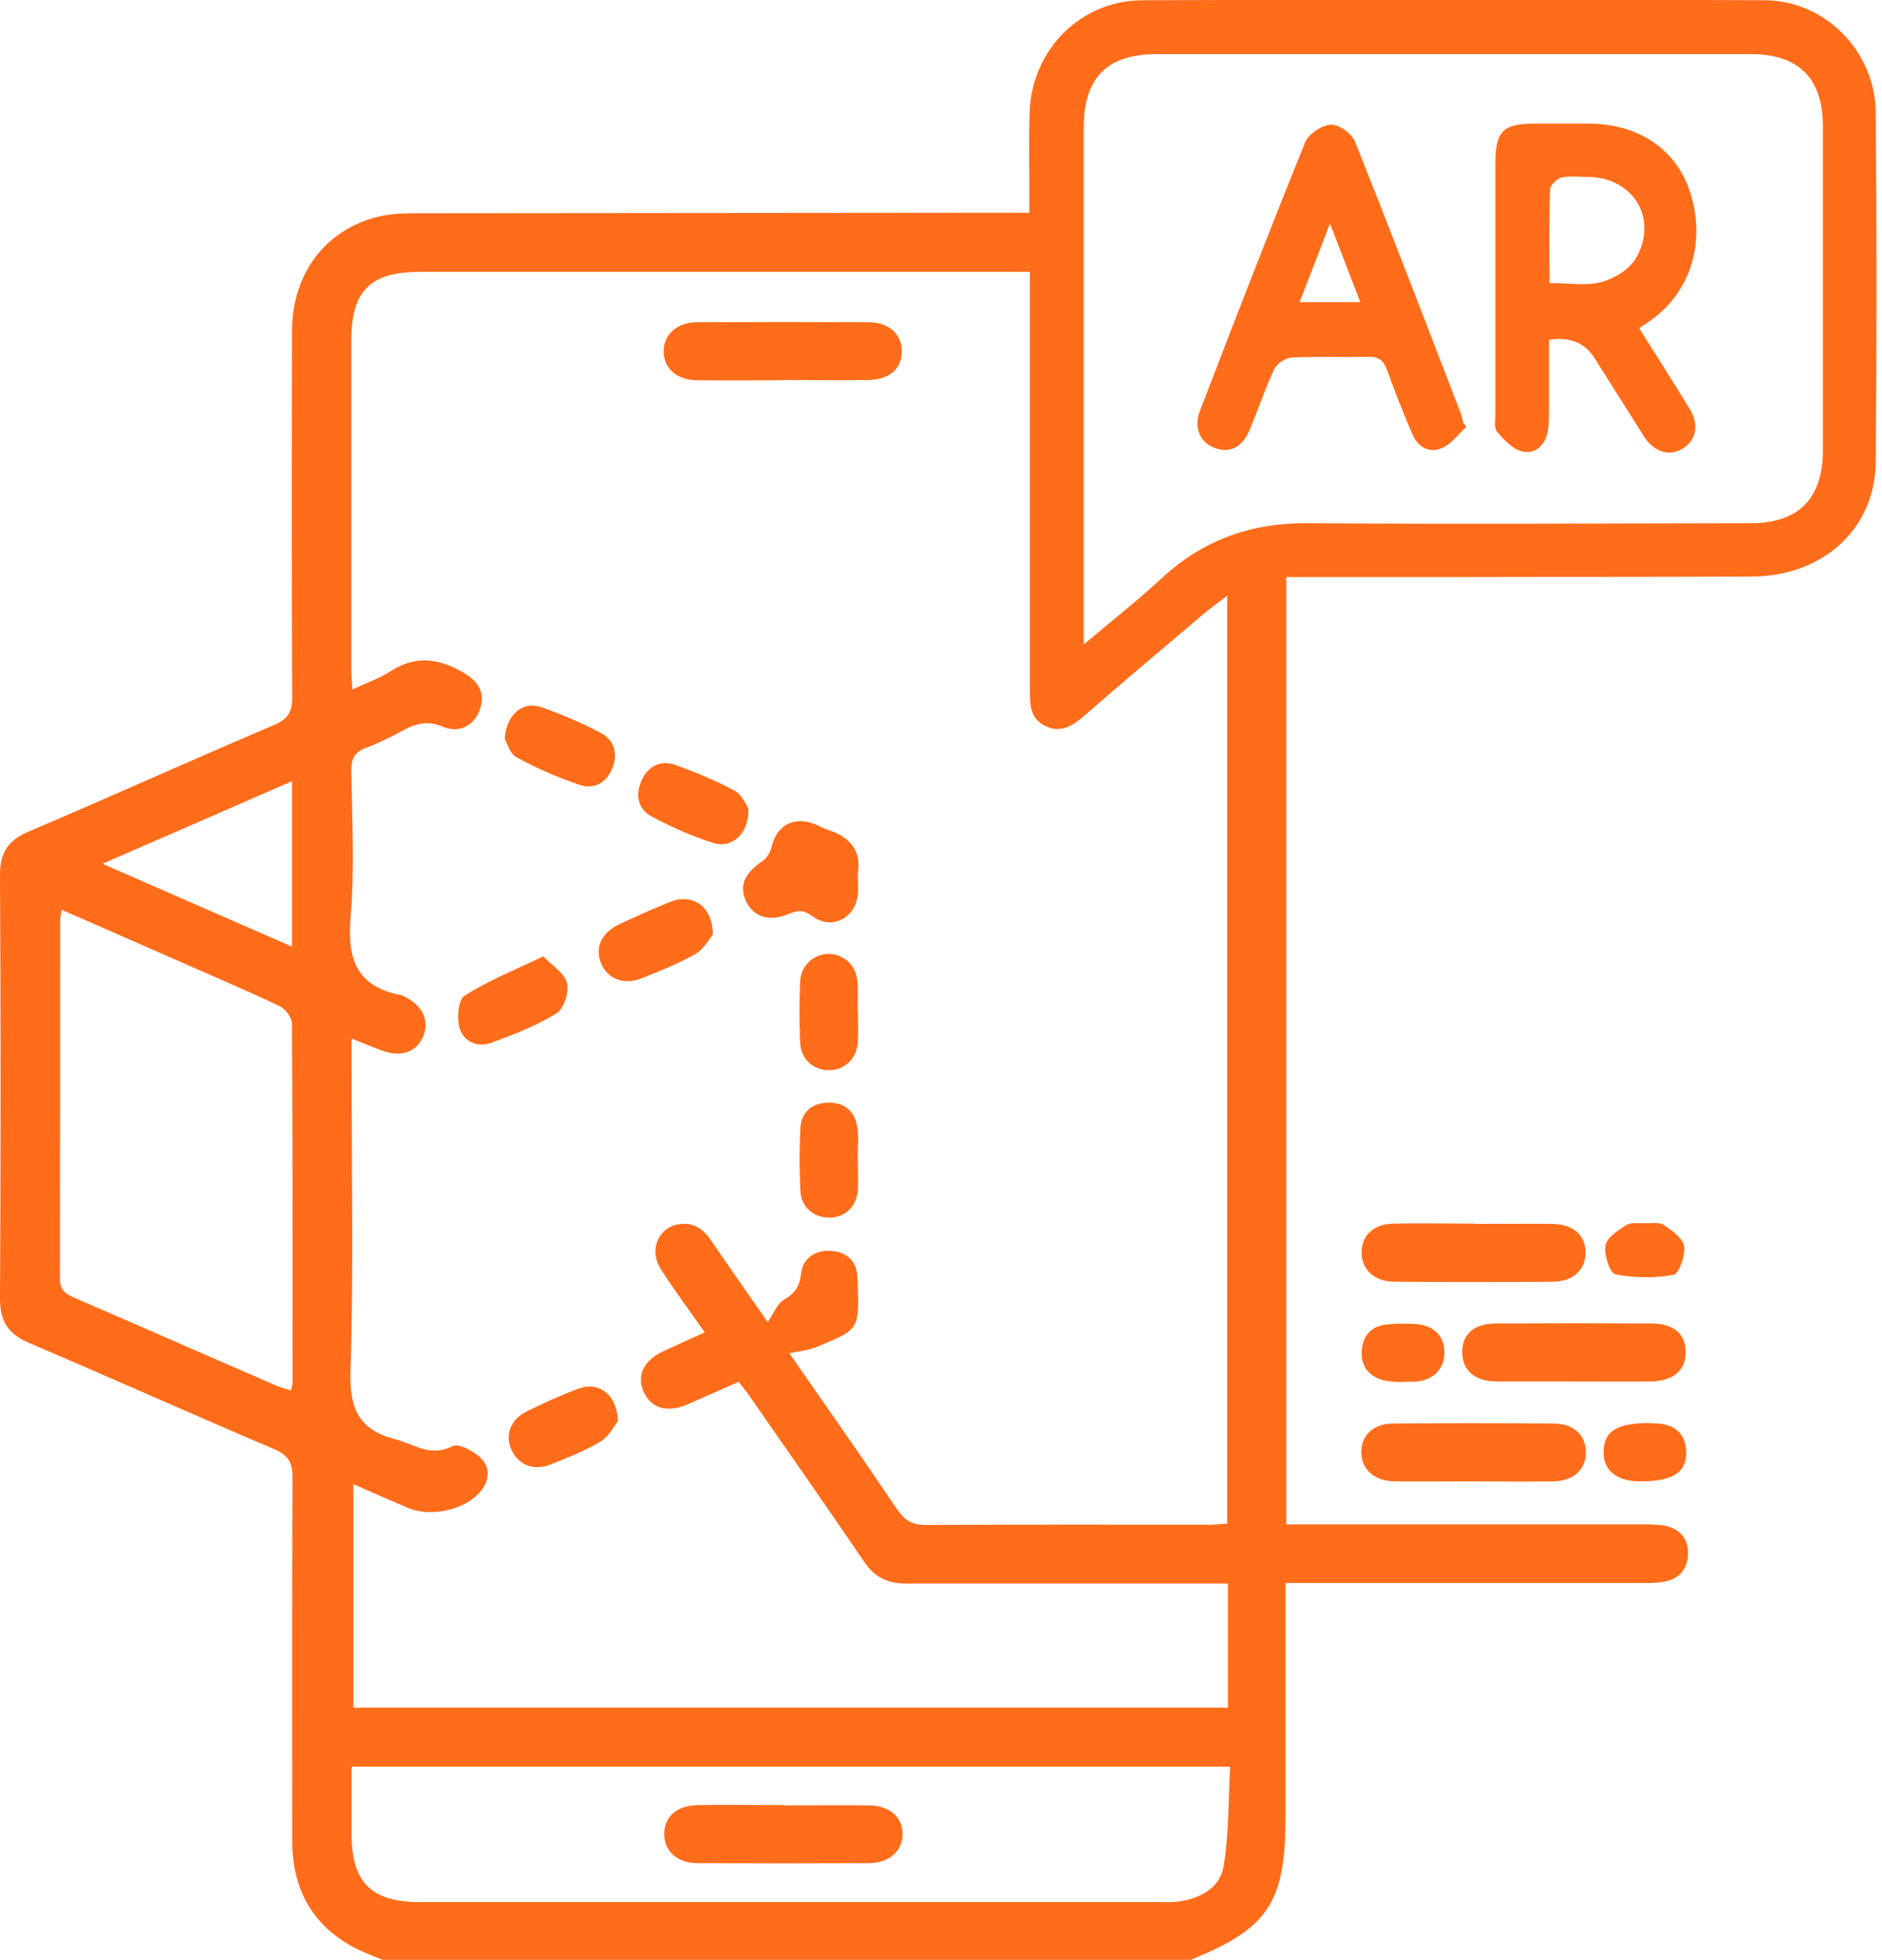 <svg width="72" height="75" viewBox="0 0 72 75" fill="none" xmlns="http://www.w3.org/2000/svg">
<g id="Layer_1" clip-path="url(#clip0_1817_523)">
<path id="Vector" d="M14.66 75C14.33 74.86 13.99 74.74 13.67 74.58C11.97 73.73 11.18 72.31 11.18 70.44C11.18 65.8 11.17 61.16 11.19 56.53C11.19 55.96 11.03 55.68 10.49 55.45C7.35 54.11 4.24 52.72 1.1 51.38C0.31 51.04 0 50.55 0 49.7C0.03 44.28 0.03 38.86 0 33.44C0 32.61 0.33 32.15 1.07 31.83C4.21 30.49 7.32 29.09 10.46 27.75C10.99 27.53 11.18 27.27 11.18 26.68C11.15 22.02 11.16 17.35 11.17 12.69C11.17 10.46 12.46 8.76 14.52 8.28C15.04 8.16 15.59 8.16 16.12 8.16C23.57 8.15 31.01 8.15 38.46 8.14C38.73 8.14 38.99 8.14 39.38 8.14C39.38 7.78 39.38 7.47 39.38 7.17C39.38 6.22 39.36 5.27 39.39 4.31C39.46 1.93 41.32 0.02 43.7 0.01C51.63 -0.02 59.57 -0.03 67.5 0.01C69.82 0.01 71.74 1.97 71.76 4.29C71.8 8.76 71.8 13.22 71.76 17.69C71.73 20.24 69.74 22.04 67.04 22.06C63.23 22.08 59.42 22.07 55.61 22.08C53.75 22.08 51.9 22.08 50.04 22.08C49.78 22.08 49.51 22.08 49.21 22.08V58.33C49.52 58.33 49.81 58.33 50.09 58.33C54.36 58.33 58.64 58.33 62.91 58.33C63.2 58.33 63.5 58.33 63.78 58.4C64.32 58.54 64.6 58.93 64.58 59.48C64.56 60.02 64.26 60.4 63.71 60.51C63.43 60.57 63.13 60.57 62.84 60.57C58.62 60.57 54.39 60.57 50.17 60.57C49.88 60.57 49.59 60.57 49.18 60.57V61.39C49.18 64.1 49.18 66.81 49.18 69.52C49.18 72.8 48.52 73.79 45.55 74.99H14.66V75ZM39.4 10.4C39.07 10.4 38.83 10.4 38.59 10.4C31.1 10.4 23.6 10.4 16.11 10.4C14.17 10.4 13.44 11.11 13.44 13.03C13.44 17.2 13.44 21.38 13.44 25.55C13.44 25.8 13.46 26.05 13.48 26.38C14.04 26.12 14.53 25.95 14.95 25.68C15.92 25.05 16.82 25.2 17.75 25.75C18.31 26.08 18.57 26.51 18.36 27.14C18.16 27.74 17.58 28.08 16.95 27.81C16.35 27.55 15.89 27.69 15.38 27.97C14.93 28.21 14.47 28.44 13.99 28.62C13.56 28.78 13.43 29.05 13.44 29.5C13.47 31.38 13.57 33.27 13.41 35.13C13.28 36.72 13.66 37.74 15.31 38.07C15.36 38.07 15.4 38.1 15.45 38.12C16.16 38.46 16.44 39.04 16.19 39.65C15.93 40.27 15.33 40.47 14.59 40.19C14.24 40.06 13.89 39.91 13.45 39.74V40.64C13.45 44.59 13.53 48.55 13.41 52.5C13.37 53.92 13.74 54.71 15.12 55.07C15.85 55.26 16.47 55.77 17.32 55.33C17.56 55.21 18.19 55.55 18.45 55.85C18.8 56.25 18.68 56.78 18.29 57.17C17.66 57.81 16.41 58.05 15.59 57.69C14.91 57.4 14.23 57.1 13.52 56.79V65.34H46.98V60.59C46.64 60.59 46.36 60.59 46.07 60.59C42.26 60.59 38.45 60.59 34.65 60.59C33.95 60.59 33.46 60.35 33.06 59.76C31.62 57.64 30.15 55.54 28.69 53.44C28.55 53.24 28.4 53.06 28.26 52.87C27.56 53.18 26.92 53.47 26.27 53.75C25.53 54.06 24.93 53.89 24.64 53.29C24.34 52.66 24.61 52.06 25.36 51.71C25.88 51.47 26.4 51.23 26.96 50.98C26.36 50.12 25.79 49.36 25.28 48.56C24.82 47.84 25.17 46.99 25.94 46.85C26.49 46.75 26.87 46.99 27.18 47.43C27.9 48.49 28.64 49.53 29.37 50.59C29.6 50.26 29.73 49.88 29.99 49.73C30.42 49.49 30.59 49.21 30.65 48.72C30.72 48.15 31.16 47.84 31.75 47.86C32.38 47.88 32.78 48.25 32.8 48.86C32.88 50.92 32.92 50.84 31.21 51.55C30.91 51.67 30.57 51.7 30.2 51.78C31.59 53.78 32.97 55.75 34.32 57.75C34.61 58.18 34.92 58.36 35.45 58.35C39.04 58.33 42.63 58.34 46.22 58.34C46.46 58.34 46.69 58.32 46.95 58.3V22.79C46.57 23.09 46.28 23.29 46.01 23.52C44.5 24.8 42.99 26.07 41.5 27.37C41.05 27.76 40.6 28.07 39.99 27.78C39.4 27.49 39.4 26.95 39.4 26.4C39.4 21.4 39.4 16.39 39.4 11.39C39.4 11.1 39.4 10.81 39.4 10.41V10.4ZM41.46 24.66C42.55 23.74 43.54 22.96 44.46 22.11C46.05 20.64 47.89 20 50.05 20.02C55.69 20.06 61.32 20.03 66.96 20.02C68.81 20.02 69.74 19.08 69.74 17.22C69.74 13.1 69.74 8.97 69.74 4.85C69.74 2.99 68.81 2.06 66.95 2.07C59.39 2.07 51.82 2.07 44.26 2.07C42.35 2.07 41.46 2.97 41.46 4.9C41.46 11.19 41.46 17.49 41.46 23.78C41.46 24.01 41.46 24.25 41.46 24.65V24.66ZM13.45 67.6C13.45 68.51 13.45 69.34 13.45 70.16C13.45 72.03 14.2 72.78 16.07 72.78C25.52 72.78 34.96 72.78 44.41 72.78C44.63 72.78 44.85 72.79 45.07 72.76C45.91 72.65 46.67 72.24 46.81 71.42C47.02 70.17 46.99 68.88 47.06 67.6H13.45ZM2.35 34.82C2.32 35.04 2.3 35.14 2.3 35.23C2.3 39.79 2.3 44.35 2.29 48.91C2.29 49.34 2.48 49.5 2.83 49.65C5.42 50.77 8.01 51.91 10.6 53.03C10.76 53.1 10.94 53.14 11.13 53.2C11.16 53.06 11.19 52.99 11.19 52.92C11.19 48.34 11.2 43.75 11.17 39.17C11.17 38.94 10.92 38.6 10.7 38.5C9.51 37.93 8.3 37.42 7.1 36.89C5.54 36.21 3.99 35.52 2.35 34.81V34.82ZM11.17 29.89C8.75 30.95 6.4 31.97 3.92 33.05C6.4 34.14 8.75 35.16 11.17 36.22V29.89Z" fill="#FF6C1A"/>
<path id="Vector_2" d="M56.34 56.68C55.34 56.68 54.34 56.69 53.34 56.68C52.57 56.67 52.07 56.21 52.08 55.55C52.08 54.91 52.55 54.47 53.3 54.47C55.35 54.45 57.4 54.45 59.45 54.47C60.2 54.47 60.66 54.91 60.67 55.55C60.68 56.22 60.21 56.67 59.42 56.68C58.4 56.7 57.37 56.68 56.35 56.68H56.34Z" fill="#FF6C1A"/>
<path id="Vector_3" d="M56.38 46.83C57.38 46.83 58.38 46.82 59.38 46.83C60.19 46.84 60.65 47.26 60.66 47.92C60.66 48.58 60.19 49.04 59.4 49.04C57.38 49.06 55.35 49.06 53.33 49.04C52.56 49.04 52.07 48.55 52.09 47.89C52.11 47.25 52.56 46.83 53.32 46.82C54.34 46.8 55.37 46.82 56.39 46.82L56.38 46.83Z" fill="#FF6C1A"/>
<path id="Vector_4" d="M60.23 52.86C59.25 52.86 58.28 52.86 57.3 52.86C56.43 52.86 55.96 52.46 55.94 51.76C55.93 51.05 56.38 50.64 57.25 50.64C59.22 50.63 61.2 50.63 63.17 50.64C64.04 50.64 64.5 51.05 64.49 51.75C64.49 52.44 64 52.85 63.14 52.86C62.17 52.87 61.19 52.86 60.21 52.86H60.23Z" fill="#FF6C1A"/>
<path id="Vector_5" d="M53.67 52.89C53.41 52.86 53.13 52.88 52.88 52.8C52.32 52.63 52.04 52.22 52.1 51.64C52.15 51.1 52.47 50.74 53.03 50.68C53.39 50.64 53.76 50.64 54.12 50.66C54.83 50.69 55.25 51.1 55.26 51.73C55.27 52.38 54.83 52.83 54.11 52.87C53.96 52.87 53.82 52.87 53.67 52.87V52.89Z" fill="#FF6C1A"/>
<path id="Vector_6" d="M62.95 46.8C63.18 46.82 63.48 46.75 63.65 46.87C63.97 47.08 64.38 47.38 64.43 47.69C64.48 48.04 64.23 48.74 64.02 48.78C63.3 48.91 62.52 48.9 61.8 48.76C61.59 48.72 61.36 48.01 61.42 47.66C61.48 47.35 61.9 47.07 62.23 46.87C62.41 46.76 62.7 46.82 62.96 46.8H62.95Z" fill="#FF6C1A"/>
<path id="Vector_7" d="M63.12 54.46C63.18 54.46 63.4 54.46 63.62 54.49C64.2 54.6 64.5 54.98 64.51 55.56C64.53 56.36 63.95 56.7 62.68 56.68C61.8 56.66 61.31 56.22 61.35 55.49C61.39 54.75 61.86 54.45 63.12 54.45V54.46Z" fill="#FF6C1A"/>
<path id="Vector_8" d="M29.95 14.55C28.85 14.55 27.76 14.56 26.66 14.55C25.88 14.54 25.39 14.09 25.39 13.44C25.39 12.8 25.9 12.33 26.67 12.33C28.86 12.32 31.05 12.32 33.24 12.33C34.01 12.33 34.51 12.8 34.5 13.45C34.5 14.11 34.02 14.53 33.22 14.54C32.13 14.56 31.03 14.54 29.93 14.54L29.95 14.55Z" fill="#FF6C1A"/>
<path id="Vector_9" d="M32.82 33.46C32.82 33.77 32.84 33.99 32.82 34.21C32.73 35.14 31.81 35.61 31.07 35.05C30.73 34.8 30.51 34.83 30.17 34.97C29.44 35.28 28.84 35.09 28.55 34.5C28.26 33.9 28.48 33.41 29.18 32.94C29.34 32.83 29.47 32.6 29.52 32.4C29.71 31.6 30.32 31.24 31.11 31.51C31.29 31.57 31.46 31.68 31.64 31.74C32.54 32.02 32.98 32.58 32.81 33.46H32.82Z" fill="#FF6C1A"/>
<path id="Vector_10" d="M20.78 36.59C21.12 36.95 21.6 37.23 21.69 37.61C21.78 37.96 21.57 38.61 21.28 38.78C20.5 39.26 19.62 39.6 18.76 39.91C18.25 40.09 17.72 39.84 17.58 39.33C17.47 38.95 17.53 38.25 17.77 38.1C18.66 37.53 19.66 37.13 20.79 36.59H20.78Z" fill="#FF6C1A"/>
<path id="Vector_11" d="M27.28 35.75C27.14 35.91 26.93 36.32 26.59 36.51C25.941 36.88 25.23 37.16 24.53 37.44C23.86 37.7 23.241 37.45 23 36.87C22.75 36.27 23 35.7 23.66 35.38C24.32 35.07 24.98 34.77 25.66 34.5C26.5 34.18 27.261 34.67 27.27 35.75H27.28Z" fill="#FF6C1A"/>
<path id="Vector_12" d="M32.82 38.7C32.82 39.09 32.84 39.48 32.82 39.86C32.78 40.52 32.3 40.96 31.69 40.95C31.1 40.94 30.64 40.52 30.61 39.89C30.58 39.11 30.58 38.34 30.61 37.56C30.64 36.94 31.12 36.51 31.69 36.5C32.29 36.5 32.77 36.95 32.81 37.6C32.83 37.96 32.81 38.33 32.81 38.69L32.82 38.7Z" fill="#FF6C1A"/>
<path id="Vector_13" d="M28.63 30.95C28.66 31.91 27.989 32.49 27.27 32.25C26.459 31.99 25.669 31.64 24.93 31.24C24.38 30.95 24.299 30.38 24.559 29.83C24.809 29.31 25.279 29.07 25.84 29.27C26.619 29.55 27.39 29.87 28.11 30.26C28.39 30.41 28.54 30.8 28.64 30.94L28.63 30.95Z" fill="#FF6C1A"/>
<path id="Vector_14" d="M19.31 28.29C19.35 27.35 20 26.82 20.68 27.05C21.46 27.32 22.23 27.65 22.96 28.03C23.5 28.31 23.66 28.84 23.42 29.41C23.19 29.96 22.71 30.22 22.17 30.03C21.34 29.75 20.53 29.4 19.77 28.98C19.5 28.84 19.39 28.41 19.31 28.28V28.29Z" fill="#FF6C1A"/>
<path id="Vector_15" d="M32.82 44.37C32.82 44.76 32.84 45.15 32.82 45.54C32.77 46.17 32.32 46.59 31.73 46.59C31.13 46.59 30.65 46.19 30.62 45.57C30.58 44.77 30.58 43.96 30.62 43.16C30.66 42.54 31.07 42.2 31.69 42.19C32.32 42.18 32.71 42.53 32.8 43.14C32.86 43.55 32.81 43.97 32.81 44.38L32.82 44.37Z" fill="#FF6C1A"/>
<path id="Vector_16" d="M23.64 54.38C23.5 54.55 23.3 54.96 22.97 55.16C22.37 55.52 21.7 55.78 21.05 56.04C20.41 56.29 19.83 56.05 19.57 55.48C19.31 54.92 19.52 54.32 20.14 54.01C20.79 53.69 21.46 53.38 22.14 53.13C22.9 52.85 23.61 53.35 23.64 54.38Z" fill="#FF6C1A"/>
<path id="Vector_17" d="M62.71 12.56C63.36 13.6 64.02 14.62 64.65 15.66C65.02 16.27 64.88 16.87 64.35 17.18C63.85 17.47 63.31 17.3 62.91 16.73C62.83 16.61 62.76 16.48 62.68 16.36C62.12 15.47 61.56 14.59 61 13.7C60.633 13.113 60.053 12.88 59.26 13C59.26 13.87 59.26 14.77 59.26 15.66C59.26 15.95 59.26 16.25 59.21 16.53C59.1 17.05 58.72 17.4 58.22 17.27C57.86 17.18 57.54 16.83 57.28 16.53C57.15 16.38 57.21 16.06 57.21 15.82C57.21 12.63 57.21 9.43 57.21 6.24C57.21 5.02 57.5 4.73 58.72 4.73C59.4 4.73 60.09 4.73 60.77 4.73C62.71 4.73 64.17 5.74 64.68 7.42C65.27 9.35 64.64 11.26 63.05 12.33C62.95 12.4 62.85 12.46 62.7 12.56H62.71ZM59.27 10.83C60.01 10.83 60.68 10.95 61.27 10.79C61.76 10.66 62.33 10.31 62.58 9.89C63.46 8.39 62.49 6.79 60.77 6.77C60.43 6.77 60.07 6.72 59.75 6.79C59.57 6.83 59.31 7.08 59.3 7.25C59.26 8.42 59.28 9.58 59.28 10.83H59.27Z" fill="#FF6C1A"/>
<path id="Vector_18" d="M56.1 16.33C55.79 16.61 55.52 17 55.15 17.15C54.67 17.36 54.23 17.09 54.03 16.61C53.69 15.81 53.36 14.99 53.07 14.17C52.94 13.8 52.75 13.64 52.33 13.65C51.36 13.68 50.38 13.63 49.41 13.68C49.17 13.69 48.84 13.92 48.74 14.14C48.39 14.89 48.13 15.68 47.81 16.44C47.53 17.11 47.07 17.35 46.5 17.15C45.92 16.95 45.65 16.38 45.91 15.71C47.23 12.28 48.55 8.85 49.93 5.45C50.06 5.13 50.56 4.79 50.91 4.77C51.22 4.75 51.71 5.11 51.84 5.42C53.22 8.88 54.55 12.35 55.89 15.83C55.93 15.94 55.95 16.06 55.98 16.18C56.02 16.23 56.07 16.29 56.11 16.34L56.1 16.33ZM50.88 8.55C50.46 9.65 50.1 10.58 49.72 11.56H52.04C51.66 10.58 51.31 9.66 50.88 8.55Z" fill="#FF6C1A"/>
<path id="Vector_19" d="M30.04 69.08C31.11 69.08 32.18 69.07 33.25 69.08C34.04 69.09 34.53 69.53 34.53 70.17C34.53 70.82 34.03 71.28 33.26 71.29C31.07 71.3 28.88 71.3 26.69 71.29C25.91 71.29 25.42 70.84 25.41 70.18C25.41 69.52 25.88 69.09 26.67 69.07C27.79 69.05 28.91 69.07 30.03 69.07L30.04 69.08Z" fill="#FF6C1A"/>
</g>
<defs>
<clipPath id="clip0_1817_523">
<rect width="71.8" height="75" fill="white"/>
</clipPath>
</defs>
</svg>
